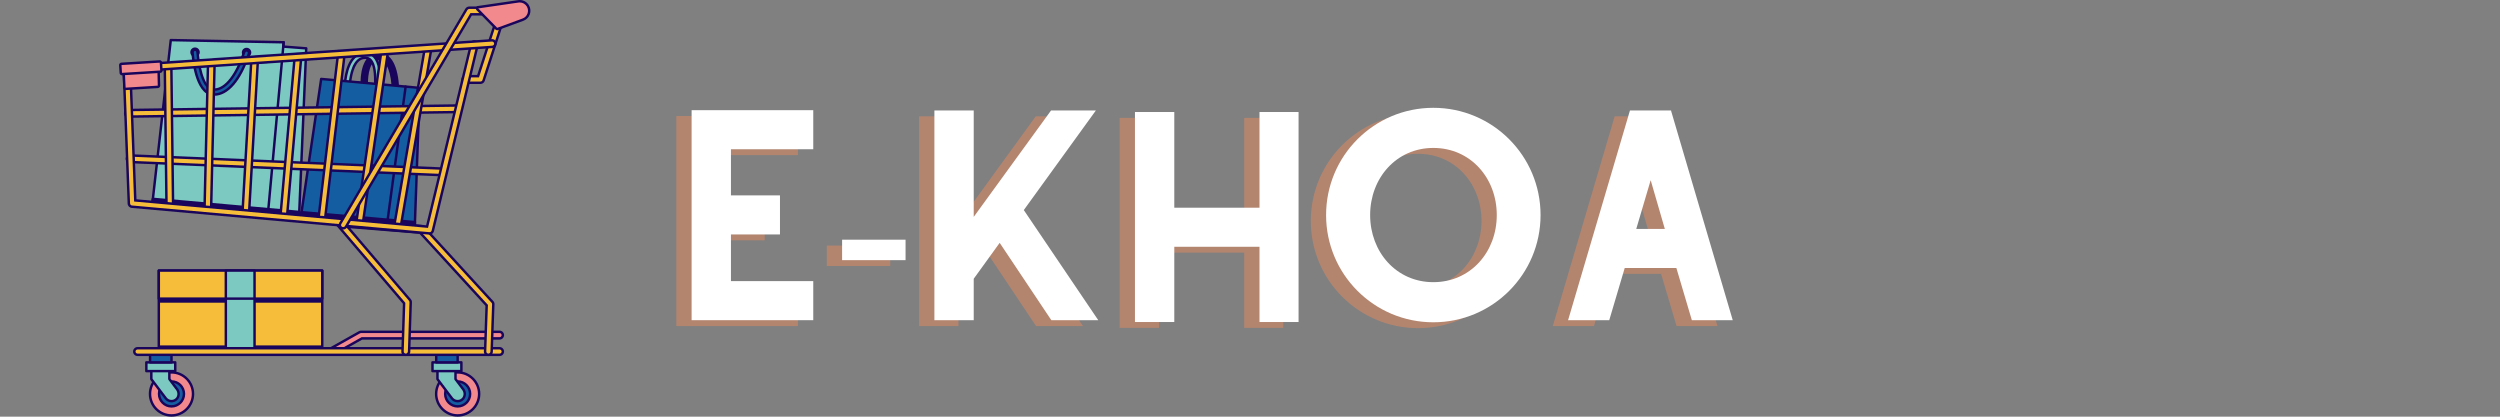 <?xml version="1.0" encoding="UTF-8"?><svg xmlns="http://www.w3.org/2000/svg" xmlns:xlink="http://www.w3.org/1999/xlink" contentScriptType="text/ecmascript" width="2250" zoomAndPan="magnify" contentStyleType="text/css" viewBox="0 0 2250 375" height="375" preserveAspectRatio="xMidYMid meet" version="1.0"><rect x="0" y="0" width="2250" height="375" fill="#808080" stroke="none"/><defs><g><g id="glyph-1-0"/><g id="glyph-1-1"><path d="M 9.438 -54.031 L 9.438 -72.438 L 66.547 -72.438 L 66.547 -54.031 Z M 9.438 -54.031 "/></g><g id="glyph-0-0"><path d="M 126.004 -153.848 L 126.004 -189.008 L 16.516 -189.008 L 16.516 0 L 126.004 0 L 126.004 -35.16 L 51.914 -35.16 L 51.914 -77.16 L 96.039 -77.16 L 96.039 -112.32 L 51.914 -112.32 L 51.914 -153.848 Z M 126.004 -153.848 "/></g><g id="glyph-0-1"><path d="M 121.758 0 L 163.996 0 L 96.98 -99.105 L 161.871 -188.773 L 121.523 -188.773 L 51.914 -92.969 L 51.914 -188.773 L 16.516 -188.773 L 16.516 0 L 51.914 0 L 51.914 -37.281 L 75.273 -69.609 Z M 121.758 0 "/></g><g id="glyph-0-2"><path d="M 128.602 -187.355 L 128.602 -101.23 L 51.914 -101.23 L 51.914 -187.355 L 16.516 -187.355 L 16.516 1.652 L 51.914 1.652 L 51.914 -66.07 L 128.602 -66.07 L 128.602 1.652 L 163.758 1.652 L 163.758 -187.355 Z M 128.602 -187.355 "/></g><g id="glyph-0-3"><path d="M 104.77 -191.133 C 51.441 -191.133 8.258 -147.949 8.258 -94.621 C 8.258 -41.293 51.441 1.887 104.77 1.887 C 158.098 1.887 201.277 -41.293 201.277 -94.621 C 201.277 -147.949 158.098 -191.133 104.77 -191.133 Z M 104.77 -155.027 C 138.277 -155.027 161.871 -127.895 161.871 -94.621 C 161.871 -61.352 138.277 -34.215 104.77 -34.215 C 71.496 -34.215 47.902 -61.352 47.902 -94.621 C 47.902 -127.895 71.496 -155.027 104.77 -155.027 Z M 104.77 -155.027 "/></g><g id="glyph-0-4"><path d="M 127.895 0 L 164.703 0 L 109.25 -188.301 L 109.25 -188.773 L 72.207 -188.773 L 16.516 0 L 53.562 0 L 67.484 -46.957 L 113.973 -46.957 Z M 77.867 -82.117 L 90.848 -126.004 L 103.59 -82.117 Z M 77.867 -82.117 "/></g></g></defs><path fill="rgb(94.899%, 54.12%, 55.289%)" d="M 431.238 354.516 C 431.238 355.148 431.207 355.781 431.145 356.414 C 431.082 357.047 430.992 357.672 430.867 358.293 C 430.742 358.918 430.59 359.531 430.406 360.137 C 430.223 360.746 430.008 361.34 429.766 361.93 C 429.523 362.516 429.254 363.086 428.953 363.645 C 428.656 364.207 428.328 364.75 427.977 365.277 C 427.625 365.805 427.246 366.312 426.848 366.805 C 426.445 367.293 426.02 367.762 425.57 368.211 C 425.121 368.66 424.652 369.086 424.164 369.488 C 423.672 369.891 423.164 370.27 422.637 370.621 C 422.109 370.973 421.566 371.301 421.008 371.598 C 420.449 371.898 419.879 372.168 419.293 372.41 C 418.707 372.652 418.109 372.867 417.504 373.051 C 416.898 373.234 416.281 373.391 415.66 373.512 C 415.039 373.637 414.414 373.73 413.781 373.793 C 413.152 373.855 412.52 373.887 411.887 373.887 C 411.254 373.887 410.621 373.855 409.988 373.793 C 409.359 373.73 408.73 373.637 408.109 373.512 C 407.488 373.391 406.875 373.234 406.27 373.051 C 405.66 372.867 405.066 372.652 404.48 372.41 C 403.895 372.168 403.324 371.898 402.762 371.598 C 402.203 371.301 401.66 370.973 401.133 370.621 C 400.605 370.27 400.098 369.891 399.609 369.488 C 399.117 369.086 398.648 368.66 398.203 368.211 C 397.754 367.762 397.328 367.293 396.926 366.805 C 396.523 366.312 396.148 365.805 395.797 365.277 C 395.441 364.75 395.117 364.207 394.82 363.645 C 394.52 363.086 394.25 362.516 394.008 361.93 C 393.766 361.34 393.551 360.746 393.367 360.137 C 393.184 359.531 393.027 358.918 392.906 358.293 C 392.781 357.672 392.688 357.047 392.625 356.414 C 392.566 355.781 392.535 355.148 392.535 354.516 C 392.535 353.879 392.566 353.246 392.625 352.617 C 392.688 351.984 392.781 351.359 392.906 350.734 C 393.027 350.113 393.184 349.5 393.367 348.891 C 393.551 348.285 393.766 347.688 394.008 347.102 C 394.25 346.516 394.52 345.945 394.82 345.383 C 395.117 344.824 395.441 344.281 395.797 343.754 C 396.148 343.227 396.523 342.719 396.926 342.227 C 397.328 341.738 397.754 341.266 398.203 340.82 C 398.648 340.371 399.117 339.945 399.609 339.543 C 400.098 339.141 400.605 338.762 401.133 338.41 C 401.66 338.059 402.203 337.73 402.762 337.434 C 403.32 337.133 403.895 336.863 404.48 336.621 C 405.066 336.375 405.66 336.164 406.27 335.98 C 406.875 335.793 407.488 335.641 408.109 335.516 C 408.73 335.395 409.359 335.301 409.988 335.238 C 410.621 335.176 411.254 335.145 411.887 335.145 C 412.52 335.145 413.152 335.176 413.781 335.238 C 414.414 335.301 415.039 335.395 415.66 335.516 C 416.281 335.641 416.898 335.793 417.504 335.98 C 418.109 336.164 418.707 336.375 419.293 336.621 C 419.879 336.863 420.449 337.133 421.008 337.434 C 421.566 337.73 422.109 338.059 422.637 338.41 C 423.164 338.762 423.672 339.141 424.164 339.543 C 424.652 339.945 425.121 340.371 425.57 340.82 C 426.02 341.266 426.445 341.738 426.848 342.227 C 427.246 342.719 427.625 343.227 427.977 343.754 C 428.328 344.281 428.656 344.824 428.953 345.383 C 429.254 345.945 429.523 346.516 429.766 347.102 C 430.008 347.688 430.223 348.285 430.406 348.891 C 430.59 349.5 430.742 350.113 430.867 350.734 C 430.992 351.359 431.082 351.984 431.145 352.617 C 431.207 353.246 431.238 353.879 431.238 354.516 Z M 431.238 354.516 " fill-opacity="1" fill-rule="nonzero"/><path fill="rgb(9.799%, 1.959%, 35.689%)" d="M 411.887 375 C 400.602 375 391.418 365.812 391.418 354.516 C 391.418 343.219 400.602 334.031 411.887 334.031 C 423.172 334.031 432.352 343.219 432.352 354.516 C 432.352 365.812 423.172 375 411.887 375 Z M 411.887 336.262 C 401.828 336.262 393.648 344.449 393.648 354.516 C 393.648 364.582 401.828 372.77 411.887 372.77 C 421.941 372.77 430.125 364.582 430.125 354.516 C 430.125 344.449 421.941 336.262 411.887 336.262 Z M 411.887 336.262 " fill-opacity="1" fill-rule="nonzero"/><path fill="rgb(7.84%, 36.469%, 62.749%)" d="M 423.109 354.516 C 423.109 355.254 423.039 355.984 422.895 356.707 C 422.75 357.43 422.539 358.133 422.258 358.816 C 421.973 359.496 421.629 360.145 421.219 360.758 C 420.809 361.371 420.344 361.938 419.824 362.461 C 419.301 362.98 418.734 363.445 418.121 363.855 C 417.508 364.266 416.863 364.613 416.18 364.895 C 415.5 365.176 414.797 365.391 414.074 365.535 C 413.352 365.68 412.621 365.75 411.887 365.75 C 411.148 365.75 410.418 365.68 409.695 365.535 C 408.973 365.391 408.27 365.176 407.59 364.895 C 406.91 364.613 406.262 364.266 405.648 363.855 C 405.035 363.445 404.469 362.98 403.949 362.461 C 403.43 361.938 402.961 361.371 402.555 360.758 C 402.145 360.145 401.797 359.496 401.516 358.816 C 401.234 358.133 401.02 357.43 400.875 356.707 C 400.734 355.984 400.66 355.254 400.66 354.516 C 400.66 353.777 400.734 353.047 400.875 352.324 C 401.02 351.602 401.234 350.898 401.516 350.215 C 401.797 349.535 402.145 348.887 402.555 348.273 C 402.961 347.66 403.43 347.094 403.949 346.57 C 404.469 346.051 405.035 345.582 405.648 345.172 C 406.262 344.766 406.91 344.418 407.59 344.137 C 408.27 343.852 408.973 343.641 409.695 343.496 C 410.418 343.352 411.148 343.281 411.887 343.281 C 412.621 343.281 413.352 343.352 414.074 343.496 C 414.797 343.641 415.5 343.852 416.18 344.137 C 416.863 344.418 417.508 344.766 418.121 345.172 C 418.734 345.582 419.301 346.051 419.824 346.57 C 420.344 347.094 420.809 347.66 421.219 348.273 C 421.629 348.887 421.973 349.535 422.258 350.215 C 422.539 350.898 422.75 351.602 422.895 352.324 C 423.039 353.047 423.109 353.777 423.109 354.516 Z M 423.109 354.516 " fill-opacity="1" fill-rule="nonzero"/><path fill="rgb(9.799%, 1.959%, 35.689%)" d="M 411.887 366.863 C 405.082 366.863 399.547 361.324 399.547 354.516 C 399.547 347.707 405.082 342.164 411.887 342.164 C 418.691 342.164 424.223 347.707 424.223 354.516 C 424.223 361.324 418.691 366.863 411.887 366.863 Z M 411.887 344.395 C 406.312 344.395 401.777 348.934 401.777 354.516 C 401.777 360.094 406.312 364.633 411.887 364.633 C 417.461 364.633 421.996 360.094 421.996 354.516 C 421.996 348.934 417.461 344.395 411.887 344.395 Z M 411.887 344.395 " fill-opacity="1" fill-rule="nonzero"/><path fill="rgb(48.239%, 78.819%, 75.29%)" d="M 416.871 350.328 L 409.949 341.168 L 409.949 330.398 L 393.711 330.398 L 393.711 341.199 L 406.703 358.438 C 407.98 360.129 409.926 361.02 411.891 361.02 C 413.336 361.02 414.793 360.539 416.008 359.543 C 418.754 357.293 419.012 353.16 416.871 350.328 Z M 416.871 350.328 " fill-opacity="1" fill-rule="nonzero"/><path fill="rgb(9.799%, 1.959%, 35.689%)" d="M 411.891 362.137 C 409.48 362.137 407.266 361.031 405.812 359.113 L 392.824 341.871 C 392.676 341.676 392.598 341.441 392.598 341.199 L 392.598 330.398 C 392.598 329.785 393.098 329.285 393.711 329.285 L 409.949 329.285 C 410.566 329.285 411.066 329.785 411.066 330.398 L 411.066 340.797 L 417.758 349.656 C 420.305 353.023 419.836 357.848 416.715 360.406 C 415.355 361.52 413.641 362.137 411.891 362.137 Z M 394.828 340.824 L 407.594 357.766 C 408.617 359.125 410.184 359.906 411.891 359.906 C 413.145 359.906 414.324 359.48 415.305 358.68 C 417.512 356.871 417.816 353.426 415.98 351 L 409.062 341.844 C 408.914 341.648 408.836 341.414 408.836 341.172 L 408.836 331.516 L 394.828 331.516 Z M 394.828 340.824 " fill-opacity="1" fill-rule="nonzero"/><path fill="rgb(48.239%, 78.819%, 75.29%)" d="M 389.242 326.105 L 415.242 326.105 L 415.242 333.984 L 389.242 333.984 Z M 389.242 326.105 " fill-opacity="1" fill-rule="nonzero"/><path fill="rgb(9.799%, 1.959%, 35.689%)" d="M 415.242 335.098 L 389.242 335.098 C 388.629 335.098 388.129 334.598 388.129 333.984 L 388.129 326.105 C 388.129 325.488 388.629 324.992 389.242 324.992 L 415.242 324.992 C 415.855 324.992 416.355 325.488 416.355 326.105 L 416.355 333.984 C 416.355 334.598 415.855 335.098 415.242 335.098 Z M 390.359 332.867 L 414.125 332.867 L 414.125 327.219 L 390.359 327.219 Z M 390.359 332.867 " fill-opacity="1" fill-rule="nonzero"/><path fill="rgb(7.84%, 36.469%, 62.749%)" d="M 392.598 318.23 L 411.887 318.23 L 411.887 326.105 L 392.598 326.105 Z M 392.598 318.23 " fill-opacity="1" fill-rule="nonzero"/><path fill="rgb(9.799%, 1.959%, 35.689%)" d="M 411.887 327.219 L 392.598 327.219 C 391.984 327.219 391.484 326.723 391.484 326.105 L 391.484 318.23 C 391.484 317.613 391.984 317.113 392.598 317.113 L 411.887 317.113 C 412.5 317.113 413 317.613 413 318.23 L 413 326.105 C 413 326.723 412.5 327.219 411.887 327.219 Z M 393.711 324.992 L 410.773 324.992 L 410.773 319.344 L 393.711 319.344 Z M 393.711 324.992 " fill-opacity="1" fill-rule="nonzero"/><path fill="rgb(96.469%, 74.12%, 23.14%)" d="M 142.922 243.52 L 290.016 243.52 L 290.016 316.379 L 142.922 316.379 Z M 142.922 243.52 " fill-opacity="1" fill-rule="nonzero"/><path fill="rgb(9.799%, 1.959%, 35.689%)" d="M 290.016 317.496 L 142.922 317.496 C 142.309 317.496 141.809 316.996 141.809 316.379 L 141.809 243.52 C 141.809 242.902 142.309 242.406 142.922 242.406 L 290.016 242.406 C 290.629 242.406 291.129 242.902 291.129 243.52 L 291.129 316.379 C 291.129 316.996 290.629 317.496 290.016 317.496 Z M 144.039 315.266 L 288.898 315.266 L 288.898 244.633 L 144.039 244.633 Z M 144.039 315.266 " fill-opacity="1" fill-rule="nonzero"/><path fill="rgb(96.469%, 74.12%, 23.14%)" d="M 142.922 243.52 L 290.016 243.52 L 290.016 268.773 L 142.922 268.773 Z M 142.922 243.52 " fill-opacity="1" fill-rule="nonzero"/><path fill="rgb(9.799%, 1.959%, 35.689%)" d="M 290.016 269.887 L 142.922 269.887 C 142.309 269.887 141.809 269.387 141.809 268.773 L 141.809 243.52 C 141.809 242.902 142.309 242.406 142.922 242.406 L 290.016 242.406 C 290.629 242.406 291.129 242.902 291.129 243.52 L 291.129 268.773 C 291.129 269.387 290.629 269.887 290.016 269.887 Z M 144.039 267.656 L 288.898 267.656 L 288.898 244.633 L 144.039 244.633 Z M 144.039 267.656 " fill-opacity="1" fill-rule="nonzero"/><path fill="rgb(9.799%, 1.959%, 35.689%)" d="M 142.922 268.773 L 290.016 268.773 L 290.016 272.434 L 142.922 272.434 Z M 142.922 268.773 " fill-opacity="1" fill-rule="nonzero"/><path fill="rgb(9.799%, 1.959%, 35.689%)" d="M 142.922 310.867 L 290.016 310.867 L 290.016 314.531 L 142.922 314.531 Z M 142.922 310.867 " fill-opacity="1" fill-rule="nonzero"/><path fill="rgb(48.239%, 78.819%, 75.29%)" d="M 203.246 243.52 L 229.094 243.52 L 229.094 316.379 L 203.246 316.379 Z M 203.246 243.52 " fill-opacity="1" fill-rule="nonzero"/><path fill="rgb(9.799%, 1.959%, 35.689%)" d="M 229.094 317.496 L 203.246 317.496 C 202.633 317.496 202.133 316.996 202.133 316.379 L 202.133 243.52 C 202.133 242.902 202.633 242.406 203.246 242.406 L 229.094 242.406 C 229.707 242.406 230.207 242.902 230.207 243.52 L 230.207 316.379 C 230.207 316.996 229.707 317.496 229.094 317.496 Z M 204.363 315.266 L 227.98 315.266 L 227.98 244.633 L 204.363 244.633 Z M 204.363 315.266 " fill-opacity="1" fill-rule="nonzero"/><path fill="rgb(94.899%, 54.12%, 55.289%)" d="M 298.652 319.344 C 297.582 319.344 296.59 318.766 296.066 317.832 C 295.27 316.406 295.777 314.594 297.199 313.793 L 323.52 299.008 C 323.961 298.762 324.461 298.629 324.969 298.629 L 449.598 298.629 C 451.23 298.629 452.559 299.961 452.559 301.594 C 452.559 303.227 451.23 304.559 449.598 304.559 L 325.742 304.559 L 300.098 318.965 C 299.656 319.211 299.156 319.344 298.652 319.344 Z M 298.652 319.344 " fill-opacity="1" fill-rule="nonzero"/><path fill="rgb(9.799%, 1.959%, 35.689%)" d="M 449.598 299.746 C 450.617 299.746 451.445 300.574 451.445 301.594 C 451.445 302.613 450.617 303.441 449.598 303.441 L 325.453 303.441 L 299.555 317.992 C 299.27 318.152 298.957 318.23 298.652 318.23 C 298.004 318.23 297.379 317.887 297.039 317.285 C 296.539 316.395 296.855 315.266 297.746 314.766 L 324.066 299.98 C 324.34 299.828 324.652 299.746 324.969 299.746 L 449.598 299.746 M 449.598 297.516 L 324.969 297.516 C 324.273 297.516 323.582 297.695 322.973 298.035 L 296.656 312.824 C 295.707 313.355 295.02 314.227 294.727 315.277 C 294.434 316.324 294.562 317.426 295.098 318.375 C 295.816 319.66 297.18 320.457 298.652 320.457 C 299.348 320.457 300.035 320.277 300.645 319.938 L 326.035 305.672 L 449.598 305.672 C 451.844 305.672 453.672 303.844 453.672 301.594 C 453.672 299.344 451.844 297.516 449.598 297.516 Z M 449.598 297.516 " fill-opacity="1" fill-rule="nonzero"/><path fill="rgb(48.239%, 78.819%, 75.29%)" d="M 153.695 36.082 L 136.949 184.699 L 269.09 196.453 L 275.617 43.508 L 254.941 41.926 L 255.297 38.055 Z M 153.695 36.082 " fill-opacity="1" fill-rule="nonzero"/><path fill="rgb(9.799%, 1.959%, 35.689%)" d="M 269.09 197.566 C 269.059 197.566 269.027 197.566 268.992 197.562 L 136.852 185.809 C 136.551 185.785 136.277 185.637 136.086 185.406 C 135.898 185.172 135.809 184.871 135.844 184.574 L 152.586 35.957 C 152.652 35.391 153.129 34.965 153.695 34.965 C 153.703 34.965 153.707 34.965 153.715 34.965 L 255.32 36.941 C 255.629 36.945 255.922 37.082 256.129 37.312 C 256.332 37.543 256.434 37.848 256.406 38.156 L 256.156 40.902 L 275.703 42.398 C 276.301 42.441 276.758 42.957 276.73 43.555 L 270.203 196.5 C 270.191 196.805 270.055 197.09 269.824 197.289 C 269.621 197.469 269.359 197.566 269.09 197.566 Z M 138.184 183.691 L 268.027 195.238 L 274.461 44.539 L 254.855 43.039 C 254.559 43.016 254.285 42.875 254.09 42.645 C 253.898 42.418 253.805 42.121 253.832 41.824 L 254.078 39.145 L 154.688 37.215 Z M 138.184 183.691 " fill-opacity="1" fill-rule="nonzero"/><path fill="rgb(9.799%, 1.959%, 35.689%)" d="M 240.992 195.016 C 240.957 195.016 240.922 195.016 240.887 195.012 C 240.277 194.953 239.824 194.41 239.883 193.801 L 254.188 37.953 C 254.246 37.34 254.793 36.887 255.398 36.945 C 256.012 37 256.461 37.543 256.406 38.156 L 242.102 194.004 C 242.047 194.582 241.562 195.016 240.992 195.016 Z M 240.992 195.016 " fill-opacity="1" fill-rule="nonzero"/><path fill="rgb(7.84%, 36.469%, 62.749%)" d="M 178.688 46.977 C 178.688 47.395 178.609 47.797 178.449 48.184 C 178.289 48.57 178.059 48.91 177.766 49.207 C 177.469 49.504 177.129 49.73 176.742 49.891 C 176.355 50.051 175.953 50.133 175.535 50.133 C 175.117 50.133 174.715 50.051 174.328 49.891 C 173.941 49.73 173.602 49.504 173.305 49.207 C 173.008 48.91 172.781 48.57 172.621 48.184 C 172.461 47.797 172.379 47.395 172.379 46.977 C 172.379 46.559 172.461 46.152 172.621 45.766 C 172.781 45.379 173.008 45.039 173.305 44.742 C 173.602 44.449 173.941 44.219 174.328 44.059 C 174.715 43.898 175.117 43.82 175.535 43.82 C 175.953 43.82 176.355 43.898 176.742 44.059 C 177.129 44.219 177.469 44.449 177.766 44.742 C 178.059 45.039 178.289 45.379 178.449 45.766 C 178.609 46.152 178.688 46.559 178.688 46.977 Z M 178.688 46.977 " fill-opacity="1" fill-rule="nonzero"/><path fill="rgb(9.799%, 1.959%, 35.689%)" d="M 175.539 51.246 C 175.449 51.246 175.363 51.246 175.273 51.238 C 172.926 51.098 171.133 49.066 171.273 46.715 C 171.418 44.367 173.434 42.566 175.793 42.711 C 178.145 42.855 179.938 44.883 179.793 47.234 C 179.656 49.5 177.773 51.246 175.539 51.246 Z M 175.531 44.934 C 174.465 44.934 173.562 45.77 173.5 46.852 C 173.43 47.977 174.289 48.945 175.41 49.016 C 176.531 49.074 177.5 48.223 177.57 47.102 C 177.641 45.977 176.781 45.008 175.66 44.938 C 175.617 44.934 175.574 44.934 175.531 44.934 Z M 178.684 47.168 L 178.691 47.168 Z M 178.684 47.168 " fill-opacity="1" fill-rule="nonzero"/><path fill="rgb(7.84%, 36.469%, 62.749%)" d="M 225.062 47.258 C 225.062 47.68 224.984 48.082 224.824 48.469 C 224.664 48.855 224.434 49.195 224.141 49.492 C 223.844 49.789 223.504 50.016 223.117 50.176 C 222.73 50.336 222.328 50.418 221.91 50.418 C 221.492 50.418 221.09 50.336 220.703 50.176 C 220.316 50.016 219.973 49.789 219.68 49.492 C 219.383 49.195 219.156 48.855 218.996 48.469 C 218.836 48.082 218.754 47.68 218.754 47.258 C 218.754 46.84 218.836 46.438 218.996 46.051 C 219.156 45.664 219.383 45.324 219.68 45.027 C 219.973 44.73 220.316 44.504 220.703 44.344 C 221.09 44.184 221.492 44.102 221.91 44.102 C 222.328 44.102 222.73 44.184 223.117 44.344 C 223.504 44.504 223.844 44.73 224.141 45.027 C 224.434 45.324 224.664 45.664 224.824 46.051 C 224.984 46.438 225.062 46.84 225.062 47.258 Z M 225.062 47.258 " fill-opacity="1" fill-rule="nonzero"/><path fill="rgb(9.799%, 1.959%, 35.689%)" d="M 221.91 51.531 C 221.824 51.531 221.738 51.527 221.648 51.523 C 219.301 51.379 217.508 49.352 217.648 47 C 217.793 44.648 219.812 42.848 222.168 42.996 C 223.305 43.066 224.348 43.574 225.105 44.43 C 225.859 45.281 226.238 46.379 226.168 47.52 C 226.031 49.781 224.148 51.531 221.91 51.531 Z M 221.906 45.219 C 221.406 45.219 220.934 45.398 220.559 45.73 C 220.148 46.094 219.906 46.59 219.871 47.137 C 219.805 48.258 220.664 49.23 221.785 49.297 C 222.332 49.332 222.852 49.148 223.262 48.789 C 223.668 48.426 223.91 47.93 223.945 47.383 C 223.977 46.84 223.797 46.316 223.438 45.906 C 223.074 45.496 222.578 45.254 222.031 45.223 C 221.992 45.219 221.949 45.219 221.906 45.219 Z M 221.906 45.219 " fill-opacity="1" fill-rule="nonzero"/><path fill="rgb(7.84%, 36.469%, 62.749%)" d="M 192.805 85.094 C 192.359 85.094 191.906 85.074 191.457 85.039 C 175.953 83.727 173.539 50.852 173.316 47.109 C 173.242 45.883 174.18 44.828 175.402 44.754 C 175.441 44.754 175.496 44.75 175.547 44.75 C 176.715 44.75 177.684 45.668 177.754 46.844 C 178.301 55.949 181.898 79.766 191.832 80.605 C 192.16 80.633 192.488 80.648 192.816 80.648 C 202.77 80.648 212.852 68.02 219.777 46.871 C 220.078 45.953 220.926 45.34 221.891 45.34 C 222.125 45.34 222.359 45.375 222.582 45.449 C 223.148 45.637 223.605 46.027 223.875 46.559 C 224.141 47.09 224.188 47.691 224.004 48.258 C 216.332 71.668 204.961 85.094 192.805 85.094 Z M 192.805 85.094 " fill-opacity="1" fill-rule="nonzero"/><path fill="rgb(9.799%, 1.959%, 35.689%)" d="M 175.547 45.867 C 176.121 45.867 176.605 46.324 176.641 46.91 C 176.66 47.246 178.812 80.625 191.738 81.715 C 192.098 81.746 192.457 81.762 192.816 81.762 C 203.297 81.762 213.703 68.988 220.836 47.219 C 220.992 46.75 221.426 46.453 221.891 46.453 C 222.004 46.453 222.121 46.473 222.234 46.508 C 222.816 46.699 223.133 47.328 222.945 47.91 C 215.496 70.645 204.305 83.98 192.805 83.98 C 192.387 83.98 191.969 83.961 191.551 83.926 C 176.727 82.676 174.516 48.496 174.43 47.043 C 174.391 46.43 174.855 45.906 175.469 45.867 C 175.496 45.867 175.523 45.867 175.547 45.867 M 175.547 43.637 C 175.469 43.637 175.387 43.637 175.305 43.645 C 173.5 43.754 172.094 45.336 172.203 47.176 C 172.434 51.02 174.922 84.758 191.363 86.148 C 191.844 86.191 192.328 86.211 192.805 86.211 C 205.477 86.211 217.23 72.504 225.062 48.605 C 225.34 47.758 225.27 46.852 224.867 46.055 C 224.465 45.258 223.777 44.668 222.93 44.391 C 222.594 44.281 222.246 44.223 221.891 44.223 C 220.445 44.223 219.168 45.148 218.719 46.523 C 211.949 67.191 202.266 79.531 192.816 79.531 C 192.52 79.531 192.219 79.52 191.922 79.492 C 182.863 78.727 179.371 55.02 178.863 46.773 C 178.762 45.016 177.305 43.637 175.547 43.637 Z M 175.547 43.637 " fill-opacity="1" fill-rule="nonzero"/><path fill="rgb(9.799%, 1.959%, 35.689%)" d="M 356.012 86.316 C 354.793 86.316 353.797 85.324 353.789 84.102 C 353.68 66.277 349.363 54.164 342.793 53.246 C 342.195 53.164 341.613 53.121 341.07 53.121 C 338.777 53.121 336.902 53.855 335.34 55.371 C 328.355 62.141 330.273 81.121 330.293 81.312 C 330.426 82.535 329.539 83.633 328.32 83.762 C 328.242 83.77 328.164 83.773 328.082 83.773 C 326.945 83.773 325.996 82.922 325.875 81.785 C 325.781 80.922 323.695 60.469 332.246 52.18 C 334.645 49.852 337.621 48.672 341.086 48.672 C 341.836 48.672 342.617 48.73 343.41 48.84 C 352.566 50.121 358.105 63.293 358.234 84.078 C 358.242 85.305 357.25 86.309 356.023 86.316 C 356.023 86.316 356.02 86.316 356.02 86.316 Z M 356.012 86.316 " fill-opacity="1" fill-rule="nonzero"/><path fill="rgb(9.799%, 1.959%, 35.689%)" d="M 341.086 49.789 C 341.789 49.789 342.508 49.84 343.254 49.945 C 351.812 51.141 356.996 63.902 357.121 84.082 C 357.121 84.695 356.629 85.195 356.02 85.199 C 356.016 85.199 356.012 85.199 356.012 85.199 C 355.402 85.199 354.906 84.707 354.902 84.098 C 354.789 65.402 350.207 53.156 342.945 52.141 C 342.297 52.051 341.668 52.004 341.07 52.004 C 338.477 52.004 336.34 52.852 334.566 54.57 C 327.18 61.73 329.164 81.234 329.188 81.434 C 329.25 82.043 328.812 82.59 328.203 82.652 C 328.164 82.656 328.121 82.66 328.082 82.66 C 327.527 82.66 327.043 82.238 326.984 81.668 C 326.891 80.824 324.859 60.891 333.023 52.98 C 335.211 50.859 337.918 49.789 341.086 49.789 M 341.086 47.559 C 337.32 47.559 334.086 48.844 331.473 51.379 C 322.688 59.895 324.527 79.68 324.766 81.906 C 324.949 83.605 326.375 84.891 328.082 84.891 C 328.203 84.891 328.32 84.883 328.441 84.871 C 330.27 84.676 331.598 83.027 331.402 81.195 C 330.863 76.031 330.66 61.461 336.113 56.172 C 337.48 54.852 339.055 54.234 341.066 54.234 C 341.562 54.234 342.09 54.273 342.637 54.352 C 347.547 55.039 352.555 64.504 352.676 84.109 C 352.684 85.941 354.184 87.43 356.012 87.43 C 356.922 87.426 357.758 87.074 358.383 86.438 C 359.012 85.805 359.352 84.961 359.348 84.07 C 359.215 62.363 353.461 49.121 343.562 47.738 C 342.719 47.617 341.887 47.559 341.086 47.559 Z M 341.086 47.559 " fill-opacity="1" fill-rule="nonzero"/><path fill="rgb(48.239%, 78.819%, 75.29%)" d="M 339.492 82.812 C 338.27 82.727 337.344 81.664 337.426 80.441 C 338.59 63.449 336.012 56.758 333.645 54.137 C 332.391 52.746 330.891 52.07 328.93 52.008 C 328.809 52.004 328.688 52 328.57 52 C 326.09 52 323.984 52.859 322.137 54.621 C 315.148 61.277 314.766 77.844 314.762 78.008 C 314.742 79.227 313.762 80.188 312.531 80.195 C 311.281 80.176 310.301 79.16 310.32 77.938 C 310.332 77.18 310.723 59.355 319.066 51.402 C 321.746 48.848 324.949 47.551 328.59 47.551 C 328.75 47.551 328.91 47.555 329.074 47.559 C 332.234 47.664 334.879 48.871 336.941 51.152 C 341.285 55.961 342.895 65.641 341.863 80.742 C 341.781 81.906 340.809 82.816 339.645 82.816 C 339.594 82.816 339.543 82.816 339.492 82.812 Z M 339.492 82.812 " fill-opacity="1" fill-rule="nonzero"/><path fill="rgb(9.799%, 1.959%, 35.689%)" d="M 328.59 48.668 C 328.738 48.668 328.887 48.668 329.039 48.676 C 331.883 48.766 334.266 49.852 336.113 51.898 C 340.246 56.473 341.762 65.883 340.75 80.668 C 340.711 81.254 340.223 81.703 339.645 81.703 C 339.621 81.703 339.594 81.699 339.57 81.699 C 338.957 81.656 338.496 81.129 338.539 80.516 C 339.492 66.559 338.125 57.434 334.469 53.387 C 333.02 51.781 331.219 50.965 328.969 50.891 C 328.836 50.887 328.703 50.887 328.57 50.887 C 325.789 50.887 323.434 51.844 321.367 53.812 C 314.023 60.809 313.652 77.82 313.648 77.992 C 313.641 78.602 313.141 79.078 312.523 79.082 C 311.91 79.07 311.422 78.566 311.434 77.953 C 311.445 77.219 311.82 59.848 319.836 52.211 C 322.305 49.855 325.242 48.668 328.59 48.668 M 328.59 46.438 C 324.652 46.438 321.191 47.836 318.301 50.594 C 309.766 58.727 309.238 75.977 309.207 77.918 C 309.176 79.758 310.648 81.281 312.484 81.312 C 312.5 81.312 312.512 81.312 312.523 81.312 C 312.527 81.312 312.531 81.312 312.535 81.312 C 314.379 81.301 315.848 79.855 315.879 78.027 C 315.965 73.523 317.402 60.672 322.902 55.43 C 324.559 53.852 326.359 53.117 328.57 53.117 C 328.68 53.117 328.785 53.117 328.895 53.121 C 330.531 53.176 331.777 53.734 332.816 54.883 C 335.039 57.344 337.449 63.762 336.316 80.363 C 336.191 82.199 337.582 83.797 339.418 83.922 C 339.492 83.93 339.57 83.93 339.645 83.93 C 341.395 83.93 342.855 82.566 342.973 80.82 C 344.043 65.184 342.387 55.52 337.766 50.406 C 335.496 47.891 332.582 46.559 329.109 46.445 C 328.934 46.441 328.762 46.438 328.59 46.438 Z M 328.59 46.438 " fill-opacity="1" fill-rule="nonzero"/><path fill="rgb(7.84%, 36.469%, 62.749%)" d="M 289.07 71.043 L 270.578 196.457 L 373.23 205.793 L 377.781 79.113 Z M 289.07 71.043 " fill-opacity="1" fill-rule="nonzero"/><path fill="rgb(9.799%, 1.959%, 35.689%)" d="M 373.23 206.91 C 373.195 206.91 373.16 206.906 373.129 206.902 L 270.477 197.566 C 270.172 197.539 269.895 197.387 269.703 197.145 C 269.516 196.906 269.434 196.598 269.477 196.293 L 287.969 70.883 C 288.055 70.297 288.59 69.883 289.172 69.934 L 377.883 78.004 C 378.469 78.055 378.914 78.562 378.895 79.152 L 374.344 205.832 C 374.332 206.141 374.195 206.43 373.965 206.629 C 373.762 206.809 373.5 206.91 373.23 206.91 Z M 271.852 195.453 L 372.16 204.578 L 376.629 80.129 L 290.02 72.25 Z M 271.852 195.453 " fill-opacity="1" fill-rule="nonzero"/><path fill="rgb(9.799%, 1.959%, 35.689%)" d="M 348.102 204.621 C 348.051 204.621 348.004 204.621 347.953 204.613 C 347.344 204.531 346.914 203.969 346.996 203.359 L 363.961 77.809 C 364.043 77.195 364.602 76.77 365.215 76.852 C 365.824 76.934 366.25 77.496 366.168 78.105 L 349.203 203.656 C 349.129 204.219 348.652 204.621 348.102 204.621 Z M 348.102 204.621 " fill-opacity="1" fill-rule="nonzero"/><path fill="rgb(9.799%, 1.959%, 35.689%)" d="M 271.391 190.941 L 373.441 199.875 L 373.23 205.793 L 270.578 196.457 Z M 271.391 190.941 " fill-opacity="1" fill-rule="nonzero"/><path fill="rgb(9.799%, 1.959%, 35.689%)" d="M 373.23 206.91 C 373.195 206.91 373.16 206.906 373.129 206.902 L 270.477 197.566 C 270.172 197.539 269.895 197.387 269.703 197.145 C 269.516 196.906 269.434 196.598 269.477 196.293 L 270.289 190.781 C 270.375 190.195 270.902 189.781 271.488 189.832 L 373.539 198.766 C 374.129 198.816 374.578 199.324 374.555 199.914 L 374.344 205.832 C 374.332 206.141 374.195 206.43 373.965 206.629 C 373.762 206.809 373.5 206.91 373.23 206.91 Z M 271.852 195.453 L 372.16 204.578 L 372.289 200.895 L 272.34 192.145 Z M 271.852 195.453 " fill-opacity="1" fill-rule="nonzero"/><path fill="rgb(9.799%, 1.959%, 35.689%)" d="M 137.594 178.977 L 136.949 184.699 L 269.09 196.453 L 269.336 190.758 Z M 137.594 178.977 " fill-opacity="1" fill-rule="nonzero"/><path fill="rgb(9.799%, 1.959%, 35.689%)" d="M 269.09 197.566 C 269.059 197.566 269.027 197.566 268.992 197.562 L 136.852 185.809 C 136.551 185.785 136.277 185.637 136.086 185.406 C 135.898 185.172 135.809 184.871 135.844 184.574 L 136.488 178.852 C 136.555 178.25 137.098 177.812 137.695 177.863 L 269.434 189.648 C 270.027 189.703 270.473 190.211 270.449 190.809 L 270.203 196.5 C 270.191 196.805 270.055 197.09 269.824 197.289 C 269.621 197.469 269.359 197.566 269.09 197.566 Z M 138.184 183.688 L 268.027 195.238 L 268.176 191.773 L 138.578 180.184 Z M 138.184 183.688 " fill-opacity="1" fill-rule="nonzero"/><path fill="rgb(96.469%, 74.12%, 23.14%)" d="M 115.617 104.945 C 114.008 104.945 112.68 103.633 112.656 102.023 C 112.645 101.23 112.945 100.484 113.496 99.914 C 114.047 99.348 114.785 99.031 115.578 99.02 C 115.578 99.02 412.488 94.926 412.488 94.926 C 414.148 94.926 415.465 96.234 415.488 97.848 C 415.508 99.48 414.199 100.828 412.566 100.852 C 412.566 100.852 115.621 104.945 115.617 104.945 Z M 115.617 104.945 " fill-opacity="1" fill-rule="nonzero"/><path fill="rgb(9.799%, 1.959%, 35.689%)" d="M 412.551 96.039 C 413.547 96.039 414.359 96.855 414.375 97.863 C 414.387 98.883 413.57 99.723 412.551 99.738 L 115.645 103.832 C 115.633 103.832 115.625 103.832 115.617 103.832 C 114.609 103.832 113.785 103.02 113.77 102.008 C 113.758 100.988 114.57 100.148 115.594 100.133 L 412.5 96.039 C 412.516 96.039 412.535 96.039 412.551 96.039 M 412.551 93.809 L 412.441 93.809 L 115.562 97.902 C 114.473 97.918 113.457 98.355 112.695 99.137 C 111.938 99.918 111.527 100.949 111.543 102.039 C 111.574 104.258 113.402 106.062 115.617 106.062 C 115.633 106.062 115.652 106.062 115.676 106.062 L 412.582 101.965 C 414.828 101.938 416.633 100.082 416.602 97.832 C 416.57 95.613 414.754 93.809 412.551 93.809 Z M 412.551 93.809 " fill-opacity="1" fill-rule="nonzero"/><path fill="rgb(96.469%, 74.12%, 23.14%)" d="M 117.027 145.805 C 116.234 145.773 115.504 145.434 114.969 144.852 C 114.434 144.266 114.16 143.512 114.191 142.719 C 114.258 141.125 115.551 139.879 117.133 139.879 C 117.184 139.879 117.234 139.879 117.285 139.883 L 398.738 151.75 C 399.527 151.781 400.258 152.121 400.793 152.703 C 401.328 153.285 401.605 154.043 401.57 154.832 C 401.504 156.426 400.207 157.672 398.613 157.672 C 398.566 157.672 117.027 145.805 117.027 145.805 Z M 117.027 145.805 " fill-opacity="1" fill-rule="nonzero"/><path fill="rgb(9.799%, 1.959%, 35.689%)" d="M 117.133 140.996 C 117.164 140.996 117.195 140.996 117.227 140.996 L 398.691 152.863 C 399.711 152.906 400.5 153.766 400.457 154.785 C 400.414 155.781 399.598 156.559 398.613 156.559 C 398.586 156.559 398.562 156.559 398.535 156.555 L 117.074 144.691 C 116.055 144.648 115.262 143.785 115.305 142.766 C 115.348 141.777 116.164 140.996 117.133 140.996 M 117.133 138.766 C 114.953 138.766 113.172 140.48 113.078 142.672 C 112.984 144.918 114.734 146.824 116.98 146.918 L 398.441 158.785 C 398.477 158.785 398.547 158.789 398.613 158.789 C 400.805 158.789 402.594 157.07 402.684 154.879 C 402.73 153.793 402.348 152.75 401.613 151.949 C 400.875 151.148 399.871 150.68 398.781 150.633 L 117.32 138.77 C 117.273 138.766 117.203 138.766 117.133 138.766 Z M 117.133 138.766 " fill-opacity="1" fill-rule="nonzero"/><path fill="rgb(96.469%, 74.12%, 23.14%)" d="M 359.324 205.77 L 355.633 205.438 C 355.32 205.41 355.039 205.254 354.848 205.008 C 354.656 204.762 354.582 204.445 354.633 204.137 L 382.367 43.047 C 382.457 42.539 382.879 42.16 383.391 42.125 L 387.184 41.863 C 387.211 41.863 387.234 41.863 387.262 41.863 C 387.574 41.863 387.875 41.996 388.086 42.23 C 388.316 42.484 388.418 42.828 388.359 43.168 L 360.52 204.848 C 360.43 205.387 359.961 205.773 359.426 205.773 C 359.391 205.773 359.355 205.773 359.324 205.77 Z M 325.238 202.711 L 321.551 202.379 C 321.246 202.352 320.969 202.199 320.777 201.961 C 320.586 201.719 320.504 201.41 320.551 201.109 L 343.285 45.754 C 343.363 45.234 343.789 44.84 344.312 44.805 L 348.086 44.547 C 348.109 44.543 348.137 44.543 348.16 44.543 C 348.469 44.543 348.766 44.672 348.977 44.898 C 349.207 45.148 349.312 45.484 349.262 45.82 L 326.441 201.762 C 326.359 202.312 325.887 202.715 325.34 202.715 C 325.305 202.715 325.273 202.715 325.238 202.711 Z M 291.141 199.652 L 287.457 199.32 C 287.156 199.293 286.883 199.148 286.691 198.914 C 286.504 198.68 286.414 198.379 286.453 198.078 L 304.23 48.461 C 304.293 47.93 304.723 47.52 305.258 47.48 L 309.008 47.223 C 309.035 47.223 309.059 47.223 309.086 47.223 C 309.391 47.223 309.684 47.348 309.895 47.57 C 310.121 47.809 310.23 48.141 310.191 48.469 L 292.344 198.672 C 292.277 199.238 291.797 199.656 291.238 199.656 C 291.207 199.656 291.172 199.656 291.141 199.652 Z M 257.027 196.59 L 253.348 196.262 C 252.734 196.207 252.281 195.664 252.336 195.051 L 265.195 51.172 C 265.246 50.625 265.684 50.195 266.23 50.156 L 269.965 49.902 C 269.988 49.898 270.016 49.898 270.039 49.898 C 270.336 49.898 270.625 50.02 270.836 50.234 C 271.062 50.469 271.18 50.789 271.148 51.113 L 258.234 195.582 C 258.207 195.875 258.066 196.148 257.84 196.336 C 257.637 196.504 257.387 196.598 257.125 196.598 C 257.094 196.598 257.059 196.594 257.027 196.59 Z M 222.895 193.531 L 219.215 193.199 C 218.617 193.145 218.168 192.625 218.203 192.023 L 226.195 53.879 C 226.23 53.32 226.672 52.871 227.23 52.832 L 230.945 52.578 C 230.973 52.574 230.996 52.574 231.023 52.574 C 231.316 52.574 231.598 52.691 231.809 52.898 C 232.035 53.121 232.152 53.434 232.137 53.754 L 224.109 192.484 C 224.09 192.785 223.953 193.066 223.723 193.262 C 223.52 193.438 223.262 193.535 222.996 193.535 C 222.961 193.535 222.93 193.531 222.895 193.531 Z M 188.75 190.465 L 185.062 190.137 C 184.477 190.082 184.031 189.586 184.047 188.996 L 187.227 56.59 C 187.238 56.016 187.691 55.543 188.266 55.504 L 191.965 55.25 C 191.992 55.25 192.016 55.246 192.043 55.246 C 192.328 55.246 192.605 55.355 192.812 55.555 C 193.039 55.773 193.164 56.074 193.156 56.391 L 189.961 189.383 C 189.953 189.691 189.82 189.98 189.59 190.188 C 189.387 190.371 189.121 190.469 188.848 190.469 C 188.816 190.469 188.781 190.469 188.75 190.465 Z M 154.582 187.402 L 150.883 187.07 C 150.312 187.02 149.875 186.543 149.867 185.973 L 148.293 59.301 C 148.285 58.707 148.738 58.215 149.328 58.172 L 153.02 57.922 C 153.047 57.918 153.07 57.918 153.098 57.918 C 153.375 57.918 153.648 58.023 153.852 58.215 C 154.078 58.422 154.207 58.711 154.211 59.02 L 155.793 186.277 C 155.797 186.59 155.668 186.895 155.438 187.109 C 155.23 187.301 154.961 187.406 154.68 187.406 C 154.648 187.406 154.613 187.402 154.582 187.402 Z M 154.582 187.402 " fill-opacity="1" fill-rule="nonzero"/><path fill="rgb(9.799%, 1.959%, 35.689%)" d="M 387.262 42.977 L 387.266 42.977 M 387.262 42.977 L 359.422 204.66 L 355.73 204.328 L 383.465 43.238 L 387.262 42.977 M 348.16 45.656 L 348.164 45.656 M 348.16 45.656 L 325.336 201.602 L 321.652 201.27 L 344.387 45.918 L 348.16 45.656 M 309.086 48.336 L 309.09 48.336 M 309.086 48.336 L 291.238 198.543 L 287.559 198.211 L 305.336 48.594 L 309.086 48.336 M 270.039 51.016 L 270.043 51.016 M 270.039 51.016 L 257.125 195.48 L 253.445 195.152 L 266.309 51.27 L 270.039 51.016 M 231.023 53.691 L 231.027 53.691 M 231.023 53.691 L 222.996 192.418 L 219.312 192.09 L 227.309 53.945 L 231.023 53.691 M 192.043 56.363 L 192.047 56.363 M 192.043 56.363 L 188.848 189.355 L 185.16 189.023 L 188.34 56.617 L 192.043 56.363 M 153.098 59.031 L 154.68 186.289 L 150.98 185.957 L 149.406 59.285 L 153.098 59.031 M 387.262 40.746 C 387.242 40.746 387.227 40.746 387.211 40.746 C 387.207 40.746 387.207 40.746 387.207 40.746 C 387.164 40.75 387.125 40.75 387.086 40.754 L 383.312 41.012 C 382.289 41.082 381.445 41.844 381.27 42.859 L 353.535 203.949 C 353.43 204.562 353.586 205.191 353.965 205.688 C 354.344 206.18 354.91 206.492 355.531 206.547 L 359.223 206.879 C 359.293 206.887 359.359 206.887 359.426 206.887 C 360.5 206.887 361.434 206.113 361.617 205.035 L 389.438 43.453 C 389.473 43.301 389.488 43.141 389.488 42.977 C 389.488 41.746 388.496 40.75 387.27 40.746 C 387.266 40.746 387.266 40.746 387.262 40.746 Z M 387.262 45.207 L 387.266 45.207 Z M 348.16 43.43 C 348.141 43.43 348.121 43.43 348.105 43.43 C 348.066 43.43 348.027 43.43 347.988 43.434 L 344.234 43.691 C 343.191 43.762 342.336 44.555 342.184 45.594 L 319.449 200.945 C 319.359 201.555 319.523 202.168 319.902 202.652 C 320.281 203.133 320.844 203.438 321.453 203.492 L 325.141 203.82 C 325.207 203.828 325.273 203.832 325.34 203.832 C 326.434 203.832 327.379 203.027 327.543 201.922 L 350.352 46.078 C 350.375 45.941 350.391 45.801 350.391 45.656 C 350.391 44.43 349.398 43.43 348.172 43.43 C 348.168 43.43 348.164 43.43 348.16 43.43 Z M 348.16 47.887 L 348.164 47.887 Z M 309.086 46.105 C 309.066 46.105 309.047 46.105 309.027 46.109 C 308.988 46.109 308.953 46.109 308.914 46.113 L 305.184 46.371 C 304.113 46.441 303.25 47.266 303.121 48.332 L 285.344 197.949 C 285.273 198.547 285.449 199.148 285.828 199.617 C 286.207 200.082 286.758 200.379 287.359 200.434 L 291.039 200.762 C 291.105 200.77 291.176 200.77 291.242 200.77 C 292.359 200.77 293.316 199.934 293.449 198.805 L 311.285 48.695 C 311.305 48.578 311.316 48.461 311.316 48.336 C 311.316 47.109 310.324 46.113 309.102 46.105 C 309.098 46.105 309.09 46.105 309.086 46.105 Z M 309.086 50.566 L 309.09 50.566 Z M 270.039 48.785 C 270.02 48.785 270 48.785 269.98 48.785 C 269.945 48.785 269.906 48.789 269.867 48.793 L 266.156 49.047 C 265.062 49.121 264.184 49.98 264.086 51.07 L 251.227 194.953 C 251.117 196.18 252.02 197.262 253.246 197.371 L 256.926 197.703 C 256.992 197.707 257.059 197.711 257.125 197.711 C 257.645 197.711 258.152 197.527 258.555 197.191 C 259.008 196.812 259.293 196.27 259.344 195.68 L 272.25 51.309 C 272.262 51.211 272.27 51.113 272.27 51.016 C 272.27 49.785 271.277 48.789 270.051 48.785 C 270.047 48.785 270.043 48.785 270.039 48.785 Z M 270.039 53.246 L 270.043 53.246 Z M 231.023 51.461 C 231.008 51.461 230.992 51.461 230.973 51.461 C 230.973 51.461 230.969 51.461 230.969 51.461 C 230.93 51.461 230.891 51.465 230.852 51.465 L 227.156 51.719 C 226.035 51.797 225.148 52.695 225.082 53.816 L 217.09 191.961 C 217.02 193.16 217.918 194.203 219.117 194.309 L 222.797 194.641 C 222.863 194.645 222.93 194.648 222.996 194.648 C 223.527 194.648 224.043 194.457 224.449 194.105 C 224.906 193.715 225.184 193.148 225.219 192.547 L 233.242 53.914 C 233.25 53.84 233.254 53.766 233.254 53.691 C 233.254 52.461 232.262 51.461 231.031 51.461 C 231.031 51.461 231.027 51.461 231.023 51.461 Z M 231.023 55.918 L 231.027 55.918 Z M 192.043 54.133 C 192.023 54.133 192.008 54.133 191.992 54.133 C 191.988 54.133 191.988 54.133 191.988 54.133 C 191.945 54.133 191.906 54.137 191.867 54.141 L 188.188 54.391 C 187.039 54.469 186.141 55.41 186.113 56.562 L 182.934 188.973 C 182.906 190.145 183.793 191.141 184.961 191.246 L 188.648 191.578 C 188.715 191.582 188.781 191.586 188.848 191.586 C 189.395 191.586 189.922 191.387 190.332 191.02 C 190.793 190.609 191.062 190.027 191.074 189.41 L 194.266 56.508 C 194.27 56.461 194.27 56.41 194.27 56.363 C 194.27 55.133 193.277 54.137 192.051 54.133 C 192.047 54.133 192.047 54.133 192.043 54.133 Z M 192.043 58.594 L 192.047 58.594 Z M 153.098 56.805 C 153.047 56.805 152.996 56.805 152.945 56.809 L 149.254 57.062 C 148.074 57.141 147.164 58.129 147.18 59.312 L 148.754 185.984 C 148.77 187.129 149.645 188.078 150.781 188.18 L 154.48 188.512 C 154.547 188.516 154.613 188.52 154.68 188.52 C 155.238 188.52 155.781 188.309 156.195 187.926 C 156.656 187.496 156.918 186.895 156.91 186.262 L 155.324 59.004 C 155.316 58.391 155.059 57.809 154.609 57.395 C 154.195 57.012 153.656 56.805 153.098 56.805 Z M 153.098 56.805 " fill-opacity="1" fill-rule="nonzero"/><path fill="rgb(94.899%, 54.12%, 55.289%)" d="M 173.711 354.516 C 173.711 355.148 173.68 355.781 173.617 356.414 C 173.555 357.047 173.461 357.672 173.34 358.293 C 173.215 358.918 173.062 359.531 172.879 360.137 C 172.691 360.746 172.48 361.34 172.238 361.93 C 171.996 362.516 171.723 363.086 171.426 363.645 C 171.125 364.207 170.801 364.75 170.449 365.277 C 170.098 365.805 169.719 366.312 169.316 366.805 C 168.914 367.293 168.492 367.762 168.043 368.211 C 167.594 368.66 167.125 369.086 166.637 369.488 C 166.145 369.891 165.637 370.27 165.109 370.621 C 164.582 370.973 164.039 371.301 163.48 371.598 C 162.922 371.898 162.348 372.168 161.766 372.41 C 161.18 372.652 160.582 372.867 159.977 373.051 C 159.371 373.234 158.754 373.391 158.133 373.512 C 157.512 373.637 156.887 373.73 156.254 373.793 C 155.625 373.855 154.992 373.887 154.359 373.887 C 153.723 373.887 153.094 373.855 152.461 373.793 C 151.832 373.73 151.203 373.637 150.582 373.512 C 149.961 373.391 149.348 373.234 148.742 373.051 C 148.133 372.867 147.539 372.652 146.953 372.41 C 146.367 372.168 145.793 371.898 145.234 371.598 C 144.676 371.301 144.133 370.973 143.605 370.621 C 143.078 370.27 142.57 369.891 142.082 369.488 C 141.59 369.086 141.121 368.66 140.672 368.211 C 140.227 367.762 139.801 367.293 139.398 366.805 C 138.996 366.312 138.617 365.805 138.266 365.277 C 137.914 364.75 137.59 364.207 137.289 363.645 C 136.992 363.086 136.723 362.516 136.48 361.93 C 136.234 361.34 136.023 360.746 135.84 360.137 C 135.656 359.531 135.5 358.918 135.379 358.293 C 135.254 357.672 135.16 357.047 135.098 356.414 C 135.035 355.781 135.004 355.148 135.004 354.516 C 135.004 353.879 135.035 353.246 135.098 352.617 C 135.16 351.984 135.254 351.359 135.379 350.734 C 135.5 350.113 135.656 349.5 135.84 348.891 C 136.023 348.285 136.234 347.688 136.48 347.102 C 136.723 346.516 136.992 345.945 137.289 345.383 C 137.59 344.824 137.914 344.281 138.266 343.754 C 138.617 343.227 138.996 342.719 139.398 342.227 C 139.801 341.738 140.227 341.266 140.672 340.82 C 141.121 340.371 141.59 339.945 142.082 339.543 C 142.57 339.141 143.078 338.762 143.605 338.41 C 144.133 338.059 144.676 337.73 145.234 337.434 C 145.793 337.133 146.367 336.863 146.953 336.621 C 147.539 336.375 148.133 336.164 148.742 335.98 C 149.348 335.793 149.961 335.641 150.582 335.516 C 151.203 335.395 151.832 335.301 152.461 335.238 C 153.094 335.176 153.723 335.145 154.359 335.145 C 154.992 335.145 155.625 335.176 156.254 335.238 C 156.887 335.301 157.512 335.395 158.133 335.516 C 158.754 335.641 159.371 335.793 159.977 335.98 C 160.582 336.164 161.18 336.375 161.766 336.621 C 162.348 336.863 162.922 337.133 163.48 337.434 C 164.039 337.73 164.582 338.059 165.109 338.41 C 165.637 338.762 166.145 339.141 166.637 339.543 C 167.125 339.945 167.594 340.371 168.043 340.82 C 168.492 341.266 168.914 341.738 169.316 342.227 C 169.719 342.719 170.098 343.227 170.449 343.754 C 170.801 344.281 171.125 344.824 171.426 345.383 C 171.723 345.945 171.996 346.516 172.238 347.102 C 172.48 347.688 172.691 348.285 172.879 348.891 C 173.062 349.5 173.215 350.113 173.34 350.734 C 173.461 351.359 173.555 351.984 173.617 352.617 C 173.68 353.246 173.711 353.879 173.711 354.516 Z M 173.711 354.516 " fill-opacity="1" fill-rule="nonzero"/><path fill="rgb(9.799%, 1.959%, 35.689%)" d="M 154.359 375 C 143.074 375 133.891 365.812 133.891 354.516 C 133.891 343.219 143.074 334.031 154.359 334.031 C 165.645 334.031 174.824 343.219 174.824 354.516 C 174.824 365.812 165.645 375 154.359 375 Z M 154.359 336.262 C 144.301 336.262 136.121 344.449 136.121 354.516 C 136.121 364.582 144.301 372.77 154.359 372.77 C 164.414 372.77 172.598 364.582 172.598 354.516 C 172.598 344.449 164.414 336.262 154.359 336.262 Z M 154.359 336.262 " fill-opacity="1" fill-rule="nonzero"/><path fill="rgb(7.84%, 36.469%, 62.749%)" d="M 165.582 354.516 C 165.582 355.254 165.512 355.984 165.367 356.707 C 165.223 357.43 165.012 358.133 164.727 358.816 C 164.445 359.496 164.102 360.145 163.691 360.758 C 163.281 361.371 162.816 361.938 162.297 362.461 C 161.773 362.98 161.207 363.445 160.594 363.855 C 159.98 364.266 159.336 364.613 158.652 364.895 C 157.973 365.176 157.27 365.391 156.547 365.535 C 155.824 365.68 155.094 365.75 154.359 365.75 C 153.621 365.75 152.891 365.68 152.168 365.535 C 151.445 365.391 150.742 365.176 150.062 364.895 C 149.383 364.613 148.734 364.266 148.121 363.855 C 147.508 363.445 146.941 362.98 146.422 362.461 C 145.898 361.938 145.434 361.371 145.023 360.758 C 144.617 360.145 144.27 359.496 143.988 358.816 C 143.707 358.133 143.492 357.43 143.348 356.707 C 143.207 355.984 143.133 355.254 143.133 354.516 C 143.133 353.777 143.207 353.047 143.348 352.324 C 143.492 351.602 143.707 350.898 143.988 350.215 C 144.27 349.535 144.617 348.887 145.023 348.273 C 145.434 347.66 145.898 347.094 146.422 346.57 C 146.941 346.051 147.508 345.582 148.121 345.172 C 148.734 344.766 149.383 344.418 150.062 344.137 C 150.742 343.852 151.445 343.641 152.168 343.496 C 152.891 343.352 153.621 343.281 154.359 343.281 C 155.094 343.281 155.824 343.352 156.547 343.496 C 157.27 343.641 157.973 343.852 158.652 344.137 C 159.336 344.418 159.98 344.766 160.594 345.172 C 161.207 345.582 161.773 346.051 162.297 346.57 C 162.816 347.094 163.281 347.66 163.691 348.273 C 164.102 348.887 164.445 349.535 164.727 350.215 C 165.012 350.898 165.223 351.602 165.367 352.324 C 165.512 353.047 165.582 353.777 165.582 354.516 Z M 165.582 354.516 " fill-opacity="1" fill-rule="nonzero"/><path fill="rgb(9.799%, 1.959%, 35.689%)" d="M 154.359 366.863 C 147.555 366.863 142.02 361.324 142.02 354.516 C 142.02 347.707 147.555 342.164 154.359 342.164 C 161.16 342.164 166.695 347.707 166.695 354.516 C 166.695 361.324 161.16 366.863 154.359 366.863 Z M 154.359 344.395 C 148.785 344.395 144.246 348.934 144.246 354.516 C 144.246 360.094 148.785 364.633 154.359 364.633 C 159.934 364.633 164.469 360.094 164.469 354.516 C 164.469 348.934 159.934 344.395 154.359 344.395 Z M 154.359 344.395 " fill-opacity="1" fill-rule="nonzero"/><path fill="rgb(48.239%, 78.819%, 75.29%)" d="M 159.344 350.328 L 152.422 341.168 L 152.422 330.398 L 136.184 330.398 L 136.184 341.199 L 149.176 358.438 C 150.453 360.129 152.395 361.02 154.363 361.02 C 155.809 361.02 157.266 360.539 158.48 359.543 C 161.227 357.293 161.48 353.16 159.344 350.328 Z M 159.344 350.328 " fill-opacity="1" fill-rule="nonzero"/><path fill="rgb(9.799%, 1.959%, 35.689%)" d="M 154.363 362.137 C 151.953 362.137 149.738 361.031 148.285 359.113 L 135.297 341.871 C 135.148 341.676 135.07 341.441 135.07 341.199 L 135.07 330.398 C 135.07 329.785 135.57 329.285 136.184 329.285 L 152.422 329.285 C 153.039 329.285 153.535 329.785 153.535 330.398 L 153.535 340.797 L 160.23 349.656 C 162.777 353.023 162.309 357.848 159.188 360.406 C 157.828 361.52 156.113 362.137 154.363 362.137 Z M 137.301 340.824 L 150.062 357.766 C 151.09 359.125 152.656 359.906 154.363 359.906 C 155.617 359.906 156.797 359.48 157.773 358.68 C 159.984 356.871 160.285 353.426 158.453 351 L 151.535 341.844 C 151.387 341.648 151.309 341.414 151.309 341.172 L 151.309 331.516 L 137.301 331.516 Z M 137.301 340.824 " fill-opacity="1" fill-rule="nonzero"/><path fill="rgb(48.239%, 78.819%, 75.29%)" d="M 131.715 326.105 L 157.711 326.105 L 157.711 333.984 L 131.715 333.984 Z M 131.715 326.105 " fill-opacity="1" fill-rule="nonzero"/><path fill="rgb(9.799%, 1.959%, 35.689%)" d="M 157.711 335.098 L 131.715 335.098 C 131.102 335.098 130.602 334.598 130.602 333.984 L 130.602 326.105 C 130.602 325.488 131.102 324.992 131.715 324.992 L 157.711 324.992 C 158.328 324.992 158.828 325.488 158.828 326.105 L 158.828 333.984 C 158.828 334.598 158.328 335.098 157.711 335.098 Z M 132.828 332.867 L 156.598 332.867 L 156.598 327.219 L 132.828 327.219 Z M 132.828 332.867 " fill-opacity="1" fill-rule="nonzero"/><path fill="rgb(7.84%, 36.469%, 62.749%)" d="M 135.07 318.23 L 154.359 318.23 L 154.359 326.105 L 135.07 326.105 Z M 135.07 318.23 " fill-opacity="1" fill-rule="nonzero"/><path fill="rgb(9.799%, 1.959%, 35.689%)" d="M 154.359 327.219 L 135.07 327.219 C 134.453 327.219 133.957 326.723 133.957 326.105 L 133.957 318.23 C 133.957 317.613 134.453 317.113 135.07 317.113 L 154.359 317.113 C 154.973 317.113 155.473 317.613 155.473 318.23 L 155.473 326.105 C 155.473 326.723 154.973 327.219 154.359 327.219 Z M 136.184 324.992 L 153.242 324.992 L 153.242 319.344 L 136.184 319.344 Z M 136.184 324.992 " fill-opacity="1" fill-rule="nonzero"/><path fill="rgb(96.469%, 74.12%, 23.14%)" d="M 123.812 319.344 C 122.18 319.344 120.852 318.016 120.852 316.379 C 120.852 314.746 122.18 313.414 123.812 313.414 L 449.598 313.414 C 451.23 313.414 452.559 314.746 452.559 316.379 C 452.559 318.016 451.23 319.344 449.598 319.344 Z M 123.812 319.344 " fill-opacity="1" fill-rule="nonzero"/><path fill="rgb(9.799%, 1.959%, 35.689%)" d="M 449.598 314.531 C 450.617 314.531 451.445 315.359 451.445 316.379 C 451.445 317.402 450.617 318.227 449.598 318.227 L 123.812 318.227 C 122.793 318.227 121.965 317.402 121.965 316.379 C 121.965 315.359 122.793 314.531 123.812 314.531 L 449.598 314.531 M 449.598 312.301 L 123.812 312.301 C 121.566 312.301 119.738 314.129 119.738 316.379 C 119.738 318.629 121.566 320.457 123.812 320.457 L 449.598 320.457 C 451.844 320.457 453.672 318.629 453.672 316.379 C 453.672 314.129 451.844 312.301 449.598 312.301 Z M 449.598 312.301 " fill-opacity="1" fill-rule="nonzero"/><path fill="rgb(96.469%, 74.12%, 23.14%)" d="M 439.434 319.34 C 438.641 319.312 437.91 318.98 437.371 318.402 C 436.828 317.824 436.547 317.066 436.574 316.277 L 438.008 274.809 L 378.043 209.379 L 312.781 204.121 L 368.949 269.969 C 369.43 270.535 369.68 271.25 369.656 271.992 L 368.18 316.477 C 368.129 318.059 366.797 319.344 365.211 319.344 C 365.199 319.344 365.141 319.344 365.129 319.344 C 364.332 319.316 363.598 318.98 363.059 318.406 C 362.52 317.828 362.234 317.07 362.262 316.281 L 363.699 272.941 L 303.621 202.516 C 302.84 201.602 302.691 200.316 303.238 199.242 C 303.746 198.246 304.75 197.625 305.859 197.625 C 305.949 197.625 306.035 197.629 306.121 197.637 L 379.68 203.566 C 380.426 203.625 381.117 203.965 381.625 204.516 L 443.191 271.695 C 443.719 272.27 443.996 273.02 443.969 273.801 L 442.496 316.48 C 442.438 318.086 441.141 319.344 439.535 319.344 C 439.523 319.344 439.445 319.344 439.434 319.34 Z M 439.434 319.34 " fill-opacity="1" fill-rule="nonzero"/><path fill="rgb(9.799%, 1.959%, 35.689%)" d="M 305.859 198.742 C 305.914 198.742 305.969 198.742 306.023 198.75 L 379.59 204.676 C 380.055 204.715 380.488 204.926 380.801 205.27 L 442.371 272.449 C 442.699 272.809 442.871 273.277 442.855 273.766 L 441.383 316.441 C 441.348 317.441 440.527 318.227 439.535 318.227 C 439.516 318.227 439.492 318.227 439.473 318.227 C 438.453 318.191 437.652 317.336 437.688 316.316 L 439.137 274.391 L 378.57 208.305 L 310.184 202.793 L 368.102 270.691 C 368.398 271.043 368.559 271.492 368.543 271.953 L 367.066 316.441 C 367.035 317.445 366.188 318.227 365.211 318.227 C 365.195 318.227 365.176 318.227 365.16 318.227 C 364.141 318.191 363.34 317.34 363.375 316.316 L 364.828 272.547 L 304.469 201.793 C 303.984 201.223 303.891 200.418 304.23 199.75 C 304.543 199.133 305.176 198.742 305.859 198.742 M 305.859 196.512 C 304.332 196.512 302.945 197.363 302.246 198.734 C 301.492 200.211 301.699 201.98 302.773 203.238 L 362.57 273.34 L 361.148 316.242 C 361.113 317.332 361.504 318.371 362.246 319.168 C 362.988 319.961 364 320.418 365.086 320.457 L 365.211 320.457 C 367.391 320.457 369.223 318.688 369.293 316.516 L 370.77 272.027 C 370.805 271.008 370.457 270.02 369.797 269.246 L 315.379 205.449 L 377.52 210.457 L 436.879 275.227 L 435.461 316.238 C 435.426 317.328 435.812 318.367 436.555 319.164 C 437.297 319.957 438.305 320.418 439.395 320.457 C 439.441 320.457 439.488 320.457 439.535 320.457 C 441.742 320.457 443.531 318.73 443.609 316.52 L 445.082 273.84 C 445.117 272.766 444.738 271.734 444.012 270.941 L 382.445 203.762 C 381.746 203 380.797 202.535 379.766 202.453 L 306.203 196.527 C 306.102 196.516 305.98 196.512 305.859 196.512 Z M 305.859 196.512 " fill-opacity="1" fill-rule="nonzero"/><path fill="rgb(96.469%, 74.12%, 23.14%)" d="M 419.352 74.473 C 417.719 74.473 416.391 73.145 416.391 71.512 C 416.391 69.875 417.719 68.547 419.352 68.547 L 430.285 68.547 L 444.652 24.109 C 445.047 22.883 446.18 22.055 447.469 22.055 C 447.777 22.055 448.086 22.105 448.383 22.203 C 449.133 22.445 449.746 22.969 450.105 23.672 C 450.465 24.379 450.531 25.18 450.285 25.934 L 435.258 72.422 C 434.859 73.648 433.727 74.473 432.438 74.473 Z M 419.352 74.473 " fill-opacity="1" fill-rule="nonzero"/><path fill="rgb(9.799%, 1.959%, 35.689%)" d="M 447.469 23.172 C 447.656 23.172 447.848 23.199 448.039 23.262 C 449.008 23.578 449.539 24.617 449.227 25.59 L 434.195 72.078 C 433.949 72.844 433.238 73.359 432.438 73.359 L 419.352 73.359 C 418.332 73.359 417.504 72.531 417.504 71.508 C 417.504 70.488 418.332 69.66 419.352 69.66 L 431.094 69.66 L 445.711 24.453 C 445.965 23.668 446.688 23.172 447.469 23.172 M 447.469 20.941 C 445.695 20.941 444.137 22.078 443.594 23.766 L 429.473 67.43 L 419.352 67.43 C 417.105 67.43 415.277 69.262 415.277 71.508 C 415.277 73.758 417.105 75.59 419.352 75.59 L 432.438 75.59 C 434.211 75.59 435.77 74.453 436.316 72.766 L 451.348 26.277 C 451.68 25.242 451.594 24.137 451.098 23.164 C 450.602 22.195 449.758 21.477 448.723 21.141 C 448.316 21.008 447.895 20.941 447.469 20.941 Z M 447.469 20.941 " fill-opacity="1" fill-rule="nonzero"/><path fill="rgb(96.469%, 74.12%, 23.14%)" d="M 386.641 210.062 C 386.555 210.062 386.465 210.059 386.379 210.051 L 118.648 186.035 C 117.168 185.902 116.008 184.68 115.953 183.195 L 111.309 61.809 C 111.246 60.176 112.523 58.797 114.152 58.734 C 114.168 58.734 114.254 58.73 114.27 58.73 C 115.867 58.73 117.164 59.984 117.227 61.582 L 121.77 180.363 L 384.359 203.918 L 424.012 39.562 C 424.336 38.227 425.516 37.297 426.891 37.297 C 427.125 37.297 427.359 37.324 427.586 37.379 C 429.172 37.762 430.152 39.367 429.77 40.957 L 389.516 207.797 C 389.195 209.133 388.012 210.062 386.641 210.062 Z M 386.641 210.062 " fill-opacity="1" fill-rule="nonzero"/><path fill="rgb(9.799%, 1.959%, 35.689%)" d="M 426.891 38.41 C 427.035 38.41 427.18 38.426 427.324 38.461 C 428.316 38.703 428.926 39.699 428.688 40.695 L 388.434 207.535 C 388.23 208.371 387.484 208.949 386.641 208.949 C 386.586 208.949 386.527 208.945 386.473 208.941 L 118.746 184.922 C 117.82 184.84 117.102 184.082 117.066 183.152 L 112.422 61.766 C 112.383 60.746 113.176 59.887 114.195 59.848 C 114.219 59.848 114.246 59.848 114.27 59.848 C 115.25 59.848 116.074 60.629 116.113 61.625 L 120.695 181.383 L 385.215 205.117 L 425.094 39.824 C 425.301 38.977 426.055 38.41 426.891 38.41 M 426.891 36.18 C 425 36.18 423.371 37.465 422.93 39.301 L 383.5 202.723 L 122.848 179.34 L 118.34 61.539 C 118.254 59.34 116.469 57.617 114.27 57.617 C 114.215 57.617 114.16 57.617 114.105 57.621 C 113.023 57.66 112.016 58.125 111.277 58.922 C 110.535 59.723 110.152 60.762 110.195 61.852 L 114.84 183.238 C 114.918 185.281 116.512 186.961 118.547 187.145 L 386.273 211.164 C 386.402 211.172 386.523 211.18 386.641 211.18 C 388.527 211.18 390.156 209.895 390.598 208.059 L 430.852 41.219 C 431.109 40.156 430.938 39.062 430.367 38.133 C 429.801 37.203 428.906 36.551 427.848 36.293 C 427.535 36.219 427.211 36.18 426.891 36.18 Z M 426.891 36.18 " fill-opacity="1" fill-rule="nonzero"/><path fill="rgb(96.469%, 74.12%, 23.14%)" d="M 114.266 64.66 C 112.715 64.66 111.418 63.445 111.312 61.898 C 111.258 61.105 111.516 60.344 112.035 59.746 C 112.555 59.148 113.277 58.793 114.066 58.738 L 442.664 36.305 C 442.734 36.301 442.797 36.297 442.859 36.297 C 444.414 36.297 445.715 37.512 445.82 39.059 C 445.875 39.848 445.617 40.613 445.098 41.211 C 444.578 41.805 443.855 42.164 443.066 42.219 L 114.469 64.652 C 114.398 64.656 114.332 64.66 114.266 64.66 Z M 114.266 64.66 " fill-opacity="1" fill-rule="nonzero"/><path fill="rgb(9.799%, 1.959%, 35.689%)" d="M 442.859 37.414 C 443.828 37.414 444.641 38.156 444.707 39.137 C 444.777 40.152 444.008 41.035 442.992 41.105 L 114.391 63.539 C 114.348 63.543 114.309 63.543 114.266 63.543 C 113.301 63.543 112.488 62.797 112.422 61.82 C 112.355 60.801 113.121 59.922 114.141 59.852 L 442.738 37.418 C 442.781 37.414 442.82 37.414 442.859 37.414 M 442.859 35.184 C 442.773 35.184 442.688 35.184 442.598 35.191 L 113.988 57.625 C 112.902 57.699 111.91 58.191 111.195 59.016 C 110.48 59.836 110.125 60.887 110.199 61.973 C 110.348 64.105 112.129 65.773 114.266 65.773 C 114.355 65.773 114.449 65.77 114.543 65.766 L 443.145 43.332 C 444.227 43.258 445.223 42.762 445.938 41.941 C 446.652 41.121 447.004 40.07 446.93 38.984 C 446.785 36.852 444.996 35.184 442.859 35.184 Z M 442.859 35.184 " fill-opacity="1" fill-rule="nonzero"/><path fill="rgb(94.899%, 54.12%, 55.289%)" d="M 113.074 79.992 C 112.801 79.992 112.539 79.891 112.332 79.707 C 112.109 79.512 111.977 79.23 111.961 78.934 L 111.305 65.375 C 111.277 64.766 111.742 64.246 112.348 64.207 C 112.348 64.207 141.617 62.379 141.641 62.379 C 141.918 62.379 142.188 62.48 142.395 62.672 C 142.617 62.875 142.746 63.164 142.754 63.465 L 143.094 77.043 C 143.109 77.645 142.648 78.148 142.047 78.184 C 142.047 78.184 113.098 79.992 113.074 79.992 Z M 113.074 79.992 " fill-opacity="1" fill-rule="nonzero"/><path fill="rgb(9.799%, 1.959%, 35.689%)" d="M 141.641 63.492 L 141.98 77.07 L 113.074 78.879 L 112.418 65.32 L 141.641 63.492 M 141.641 61.266 C 141.594 61.266 141.551 61.266 141.504 61.27 L 112.281 63.094 C 111.062 63.172 110.137 64.211 110.195 65.43 L 110.852 78.984 C 110.879 79.582 111.145 80.141 111.59 80.539 C 112 80.906 112.527 81.109 113.074 81.109 C 113.121 81.109 113.168 81.105 113.215 81.102 L 142.117 79.297 C 143.312 79.223 144.238 78.215 144.207 77.016 L 143.867 63.438 C 143.855 62.832 143.594 62.258 143.148 61.848 C 142.734 61.473 142.199 61.266 141.641 61.266 Z M 141.641 61.266 " fill-opacity="1" fill-rule="nonzero"/><path fill="rgb(94.899%, 54.12%, 55.289%)" d="M 109.801 66.676 C 109.219 66.676 108.727 66.223 108.691 65.633 L 108.254 58.641 C 108.234 58.344 108.332 58.055 108.531 57.832 C 108.727 57.609 109 57.477 109.297 57.457 C 109.297 57.457 143.715 55.309 143.738 55.309 C 144.324 55.309 144.812 55.762 144.852 56.352 L 145.285 63.344 C 145.305 63.641 145.207 63.93 145.012 64.152 C 144.816 64.371 144.539 64.508 144.242 64.527 C 144.242 64.527 109.824 66.676 109.801 66.676 Z M 109.801 66.676 " fill-opacity="1" fill-rule="nonzero"/><path fill="rgb(9.799%, 1.959%, 35.689%)" d="M 143.738 56.422 L 144.176 63.414 L 109.801 65.562 L 109.363 58.57 L 143.738 56.422 M 143.742 54.191 C 143.695 54.191 143.648 54.191 143.598 54.195 L 109.227 56.344 C 108.637 56.383 108.086 56.652 107.695 57.094 C 107.305 57.539 107.105 58.121 107.141 58.711 L 107.578 65.703 C 107.652 66.883 108.633 67.793 109.801 67.793 C 109.848 67.793 109.895 67.789 109.941 67.789 L 144.312 65.641 C 144.902 65.602 145.453 65.332 145.844 64.891 C 146.234 64.445 146.434 63.863 146.398 63.273 L 145.961 56.281 C 145.887 55.102 144.906 54.191 143.742 54.191 Z M 143.742 54.191 " fill-opacity="1" fill-rule="nonzero"/><path fill="rgb(96.469%, 74.12%, 23.14%)" d="M 308.832 205.504 C 308.316 205.504 307.809 205.367 307.359 205.109 C 305.945 204.301 305.449 202.484 306.262 201.066 L 419.75 8.426 C 420.27 7.52 421.254 6.949 422.312 6.949 L 440.891 6.949 C 442.523 6.949 443.852 8.277 443.852 9.914 C 443.852 11.547 442.523 12.875 440.891 12.875 L 424.02 12.875 L 311.395 204.023 C 310.875 204.934 309.891 205.504 308.832 205.504 Z M 308.832 205.504 " fill-opacity="1" fill-rule="nonzero"/><path fill="rgb(9.799%, 1.959%, 35.689%)" d="M 440.891 8.062 C 441.91 8.062 442.738 8.891 442.738 9.914 C 442.738 10.934 441.91 11.762 440.891 11.762 L 423.383 11.762 L 310.434 203.457 C 310.094 204.055 309.473 204.391 308.832 204.391 C 308.52 204.391 308.203 204.309 307.914 204.145 C 307.027 203.637 306.723 202.508 307.23 201.621 L 420.707 8.992 C 421.039 8.418 421.648 8.062 422.312 8.062 L 440.891 8.062 M 440.891 5.832 L 422.312 5.832 C 420.855 5.832 419.5 6.621 418.773 7.887 L 305.309 200.488 C 304.18 202.465 304.855 204.961 306.805 206.078 C 307.422 206.434 308.121 206.617 308.832 206.617 C 310.289 206.617 311.645 205.832 312.367 204.566 L 424.656 13.992 L 440.891 13.992 C 443.137 13.992 444.965 12.16 444.965 9.914 C 444.965 7.664 443.137 5.832 440.891 5.832 Z M 440.891 5.832 " fill-opacity="1" fill-rule="nonzero"/><path fill="rgb(94.899%, 54.12%, 55.289%)" d="M 447.469 26.137 C 447.176 26.137 446.887 26.02 446.672 25.801 L 429.641 8.367 C 429.348 8.066 429.25 7.629 429.383 7.23 C 429.52 6.832 429.863 6.547 430.277 6.484 L 466.531 1.203 C 466.938 1.145 467.352 1.113 467.762 1.113 C 470.793 1.113 473.621 2.746 475.145 5.371 C 476.414 7.562 476.652 10.184 475.793 12.566 C 474.93 14.949 473.074 16.816 470.699 17.688 L 447.852 26.066 C 447.727 26.113 447.598 26.137 447.469 26.137 Z M 447.469 26.137 " fill-opacity="1" fill-rule="nonzero"/><path fill="rgb(9.799%, 1.959%, 35.689%)" d="M 467.762 2.23 C 470.379 2.23 472.84 3.617 474.18 5.93 C 476.5 9.93 474.652 15.051 470.316 16.641 L 447.469 25.02 L 430.438 7.59 L 466.691 2.309 C 467.047 2.254 467.406 2.23 467.762 2.23 M 467.762 0 C 467.297 0 466.828 0.035 466.367 0.102 L 430.117 5.383 C 429.289 5.504 428.598 6.078 428.328 6.875 C 428.059 7.668 428.262 8.547 428.848 9.148 L 445.875 26.582 C 446.305 27.016 446.879 27.25 447.469 27.25 C 447.727 27.25 447.984 27.207 448.234 27.117 L 471.082 18.734 C 473.77 17.75 475.867 15.641 476.84 12.945 C 477.812 10.254 477.543 7.289 476.109 4.812 C 474.387 1.844 471.188 0 467.762 0 Z M 467.762 0 " fill-opacity="1" fill-rule="nonzero"/><path fill="rgb(9.799%, 1.959%, 35.689%)" d="M 229.094 269.887 L 203.246 269.887 C 202.633 269.887 202.133 269.387 202.133 268.773 C 202.133 268.156 202.633 267.656 203.246 267.656 L 229.094 267.656 C 229.707 267.656 230.207 268.156 230.207 268.773 C 230.207 269.387 229.707 269.887 229.094 269.887 Z M 229.094 269.887 " fill-opacity="1" fill-rule="nonzero"/><g fill="rgb(100%, 55.289%, 33.33%)" fill-opacity="0.4"><use x="592.165" y="293.45" xmlns:xlink="http://www.w3.org/1999/xlink" xlink:href="#glyph-0-0" xlink:type="simple" xlink:actuate="onLoad" xlink:show="embed"/></g><g fill="rgb(100%, 55.289%, 33.33%)" fill-opacity="0.4"><use x="734.688" y="293.45" xmlns:xlink="http://www.w3.org/1999/xlink" xlink:href="#glyph-1-1" xlink:type="simple" xlink:actuate="onLoad" xlink:show="embed"/></g><g fill="rgb(100%, 55.289%, 33.33%)" fill-opacity="0.4"><use x="810.668" y="293.45" xmlns:xlink="http://www.w3.org/1999/xlink" xlink:href="#glyph-0-1" xlink:type="simple" xlink:actuate="onLoad" xlink:show="embed"/></g><g fill="rgb(100%, 55.289%, 33.33%)" fill-opacity="0.4"><use x="991.181" y="293.45" xmlns:xlink="http://www.w3.org/1999/xlink" xlink:href="#glyph-0-2" xlink:type="simple" xlink:actuate="onLoad" xlink:show="embed"/></g><g fill="rgb(100%, 55.289%, 33.33%)" fill-opacity="0.4"><use x="1171.458" y="293.45" xmlns:xlink="http://www.w3.org/1999/xlink" xlink:href="#glyph-0-3" xlink:type="simple" xlink:actuate="onLoad" xlink:show="embed"/></g><g fill="rgb(100%, 55.289%, 33.33%)" fill-opacity="0.4"><use x="1380.995" y="293.45" xmlns:xlink="http://www.w3.org/1999/xlink" xlink:href="#glyph-0-4" xlink:type="simple" xlink:actuate="onLoad" xlink:show="embed"/></g><g fill="rgb(100%, 100%, 100%)" fill-opacity="1"><use x="605.933" y="288.165" xmlns:xlink="http://www.w3.org/1999/xlink" xlink:href="#glyph-0-0" xlink:type="simple" xlink:actuate="onLoad" xlink:show="embed"/></g><g fill="rgb(100%, 100%, 100%)" fill-opacity="1"><use x="748.456" y="288.165" xmlns:xlink="http://www.w3.org/1999/xlink" xlink:href="#glyph-1-1" xlink:type="simple" xlink:actuate="onLoad" xlink:show="embed"/></g><g fill="rgb(100%, 100%, 100%)" fill-opacity="1"><use x="824.437" y="288.165" xmlns:xlink="http://www.w3.org/1999/xlink" xlink:href="#glyph-0-1" xlink:type="simple" xlink:actuate="onLoad" xlink:show="embed"/></g><g fill="rgb(100%, 100%, 100%)" fill-opacity="1"><use x="1004.949" y="288.165" xmlns:xlink="http://www.w3.org/1999/xlink" xlink:href="#glyph-0-2" xlink:type="simple" xlink:actuate="onLoad" xlink:show="embed"/></g><g fill="rgb(100%, 100%, 100%)" fill-opacity="1"><use x="1185.226" y="288.165" xmlns:xlink="http://www.w3.org/1999/xlink" xlink:href="#glyph-0-3" xlink:type="simple" xlink:actuate="onLoad" xlink:show="embed"/></g><g fill="rgb(100%, 100%, 100%)" fill-opacity="1"><use x="1394.763" y="288.165" xmlns:xlink="http://www.w3.org/1999/xlink" xlink:href="#glyph-0-4" xlink:type="simple" xlink:actuate="onLoad" xlink:show="embed"/></g></svg>